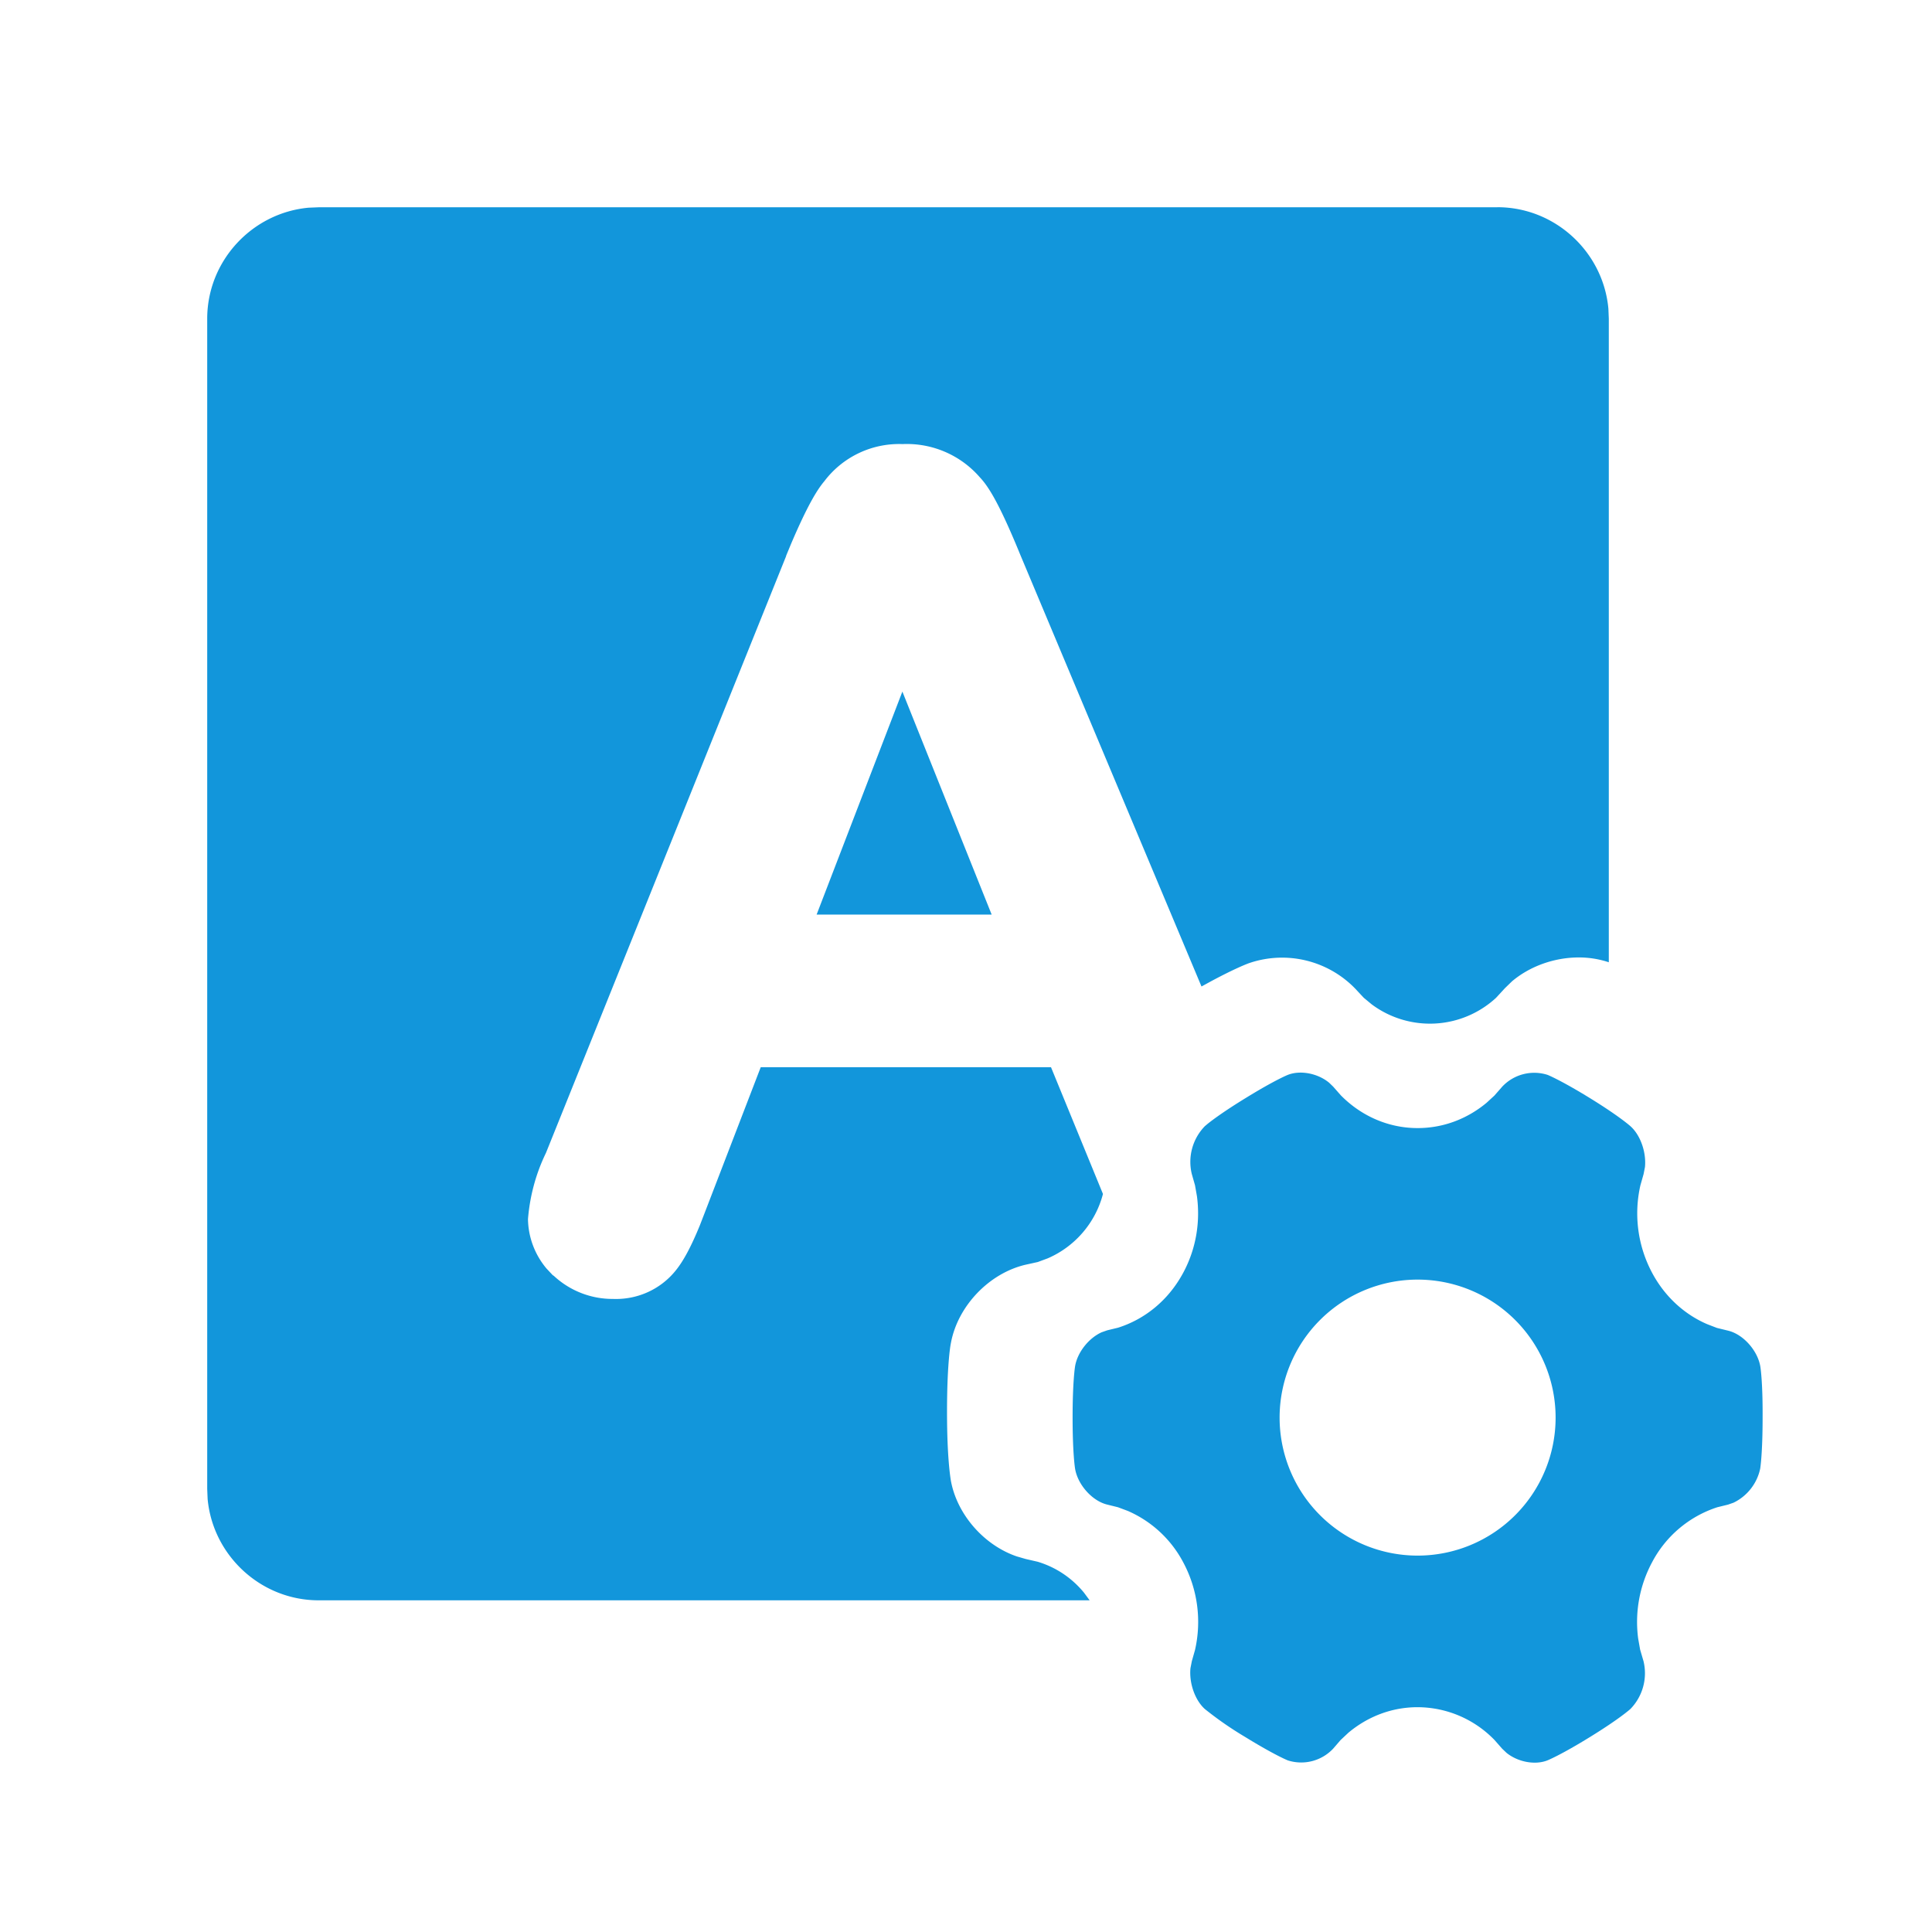 <svg t="1690883655533" class="icon" viewBox="0 0 1024 1024" version="1.1" xmlns="http://www.w3.org/2000/svg" p-id="2422" width="200" height="200"><path d="M704.293 573.696l2.304 2.231 4.023 4.571c10.606 10.789 24.978 17.408 40.741 17.408 13.824 0 26.478-5.01 36.571-13.422l4.133-3.803 4.169-4.754a23.259 23.259 0 0 1 24.027-6.217s6.839 2.706 22.638 12.434c15.762 9.728 21.321 14.811 21.321 14.811 5.339 4.791 8.411 13.897 7.643 21.614l-0.731 3.73-1.682 5.925a66.926 66.926 0 0 0 6.29 46.555c6.839 12.727 17.262 21.979 29.111 27.063l5.12 1.975 5.961 1.463c7.973 1.902 15.653 10.496 17.079 19.017 0 0 1.317 7.607 1.207 26.99 0 19.493-1.28 27.136-1.28 27.136a26.039 26.039 0 0 1-14.117 18.03l-2.926 1.024-5.669 1.39a59.977 59.977 0 0 0-34.56 29.111 66.926 66.926 0 0 0-7.387 40.594l1.024 5.778 1.792 6.107a27.136 27.136 0 0 1-6.949 25.344s-5.559 5.083-21.358 14.811c-15.762 9.728-22.638 12.434-22.638 12.434-6.693 2.633-15.799 0.768-21.687-4.023l-2.304-2.194-3.95-4.498a56.905 56.905 0 0 0-40.85-17.481c-13.897 0-26.587 5.083-36.681 13.531l-4.133 3.877-3.95 4.571a23.259 23.259 0 0 1-24.027 6.217s-6.839-2.706-22.638-12.434a184.32 184.32 0 0 1-20.626-14.226l-0.731-0.585c-5.303-4.791-8.375-13.897-7.607-21.614l0.731-3.73 1.682-5.925a66.926 66.926 0 0 0-6.29-46.555 60.416 60.416 0 0 0-29.367-27.173l-5.193-1.938-5.632-1.39c-7.973-1.902-15.653-10.496-17.079-19.017 0 0-1.317-7.68-1.317-27.173 0-19.456 1.317-27.136 1.317-27.136 1.243-7.461 7.314-14.994 14.117-18.03l2.926-1.024 5.742-1.39c14.08-4.462 26.587-14.373 34.487-29.038 6.912-12.8 9.143-27.063 7.314-40.667l-1.024-5.778-1.719-6.034a27.136 27.136 0 0 1 6.949-25.307l1.609-1.353c2.633-2.085 8.667-6.583 19.749-13.385 15.762-9.728 22.601-12.434 22.601-12.434 6.693-2.633 15.872-0.768 21.723 4.023z m89.344-463.872c30.647 0 56.101 23.771 58.843 53.76l0.219 5.339v341.102a50.066 50.066 0 0 0-15.872-2.56c-13.166 0-26.112 4.754-35.474 12.69l-3.73 3.621-4.718 5.12a51.675 51.675 0 0 1-65.865 3.438l-4.279-3.547-4.498-4.827a53.979 53.979 0 0 0-55.845-13.605c-1.353 0.439-7.826 2.926-20.517 9.728l-5.083 2.779-96.037-228.791c-11.264-27.575-17.006-36.389-21.431-41.07a51.2 51.2 0 0 0-40.96-17.627 49.701 49.701 0 0 0-41.472 19.675c-3.474 4.133-8.594 11.959-17.701 33.353l-2.56 6.181v0.183l-127.305 316.343c-5.339 10.971-8.521 22.857-9.509 35.035 0.146 9.655 3.657 18.871 9.801 26.185l3.291 3.511 0.622 0.402c8.485 7.899 19.749 12.288 31.305 12.215 12.91 0.512 25.234-5.047 33.28-15.067 4.059-5.01 8.082-12.434 12.727-23.771l2.341-6.034 29.989-77.934h153.856l27.538 67.182a51.31 51.31 0 0 1-29.294 34.121l-5.23 1.938-6.437 1.426c-19.383 4.498-36.059 21.943-39.643 41.582-0.402 1.829-2.048 12.398-2.048 36.462 0 24.064 1.755 34.597 2.048 36.462 3.291 17.92 17.518 34.121 34.853 40.082l4.791 1.39 6.363 1.463c9.728 2.926 18.176 8.631 24.539 16.384l2.999 4.059H168.923c-30.683 0-56.137-23.771-58.88-53.76l-0.219-5.339V168.96c0-30.683 23.771-56.137 53.76-58.88l5.339-0.219H793.6z m-42.277 568.393a73.143 73.143 0 1 0 0 146.286 73.143 73.143 0 0 0 0-146.286z m-273.079-311.662l47.323 118.199h-92.782l45.458-118.199z" fill="#1296db" p-id="2423"></path></svg>